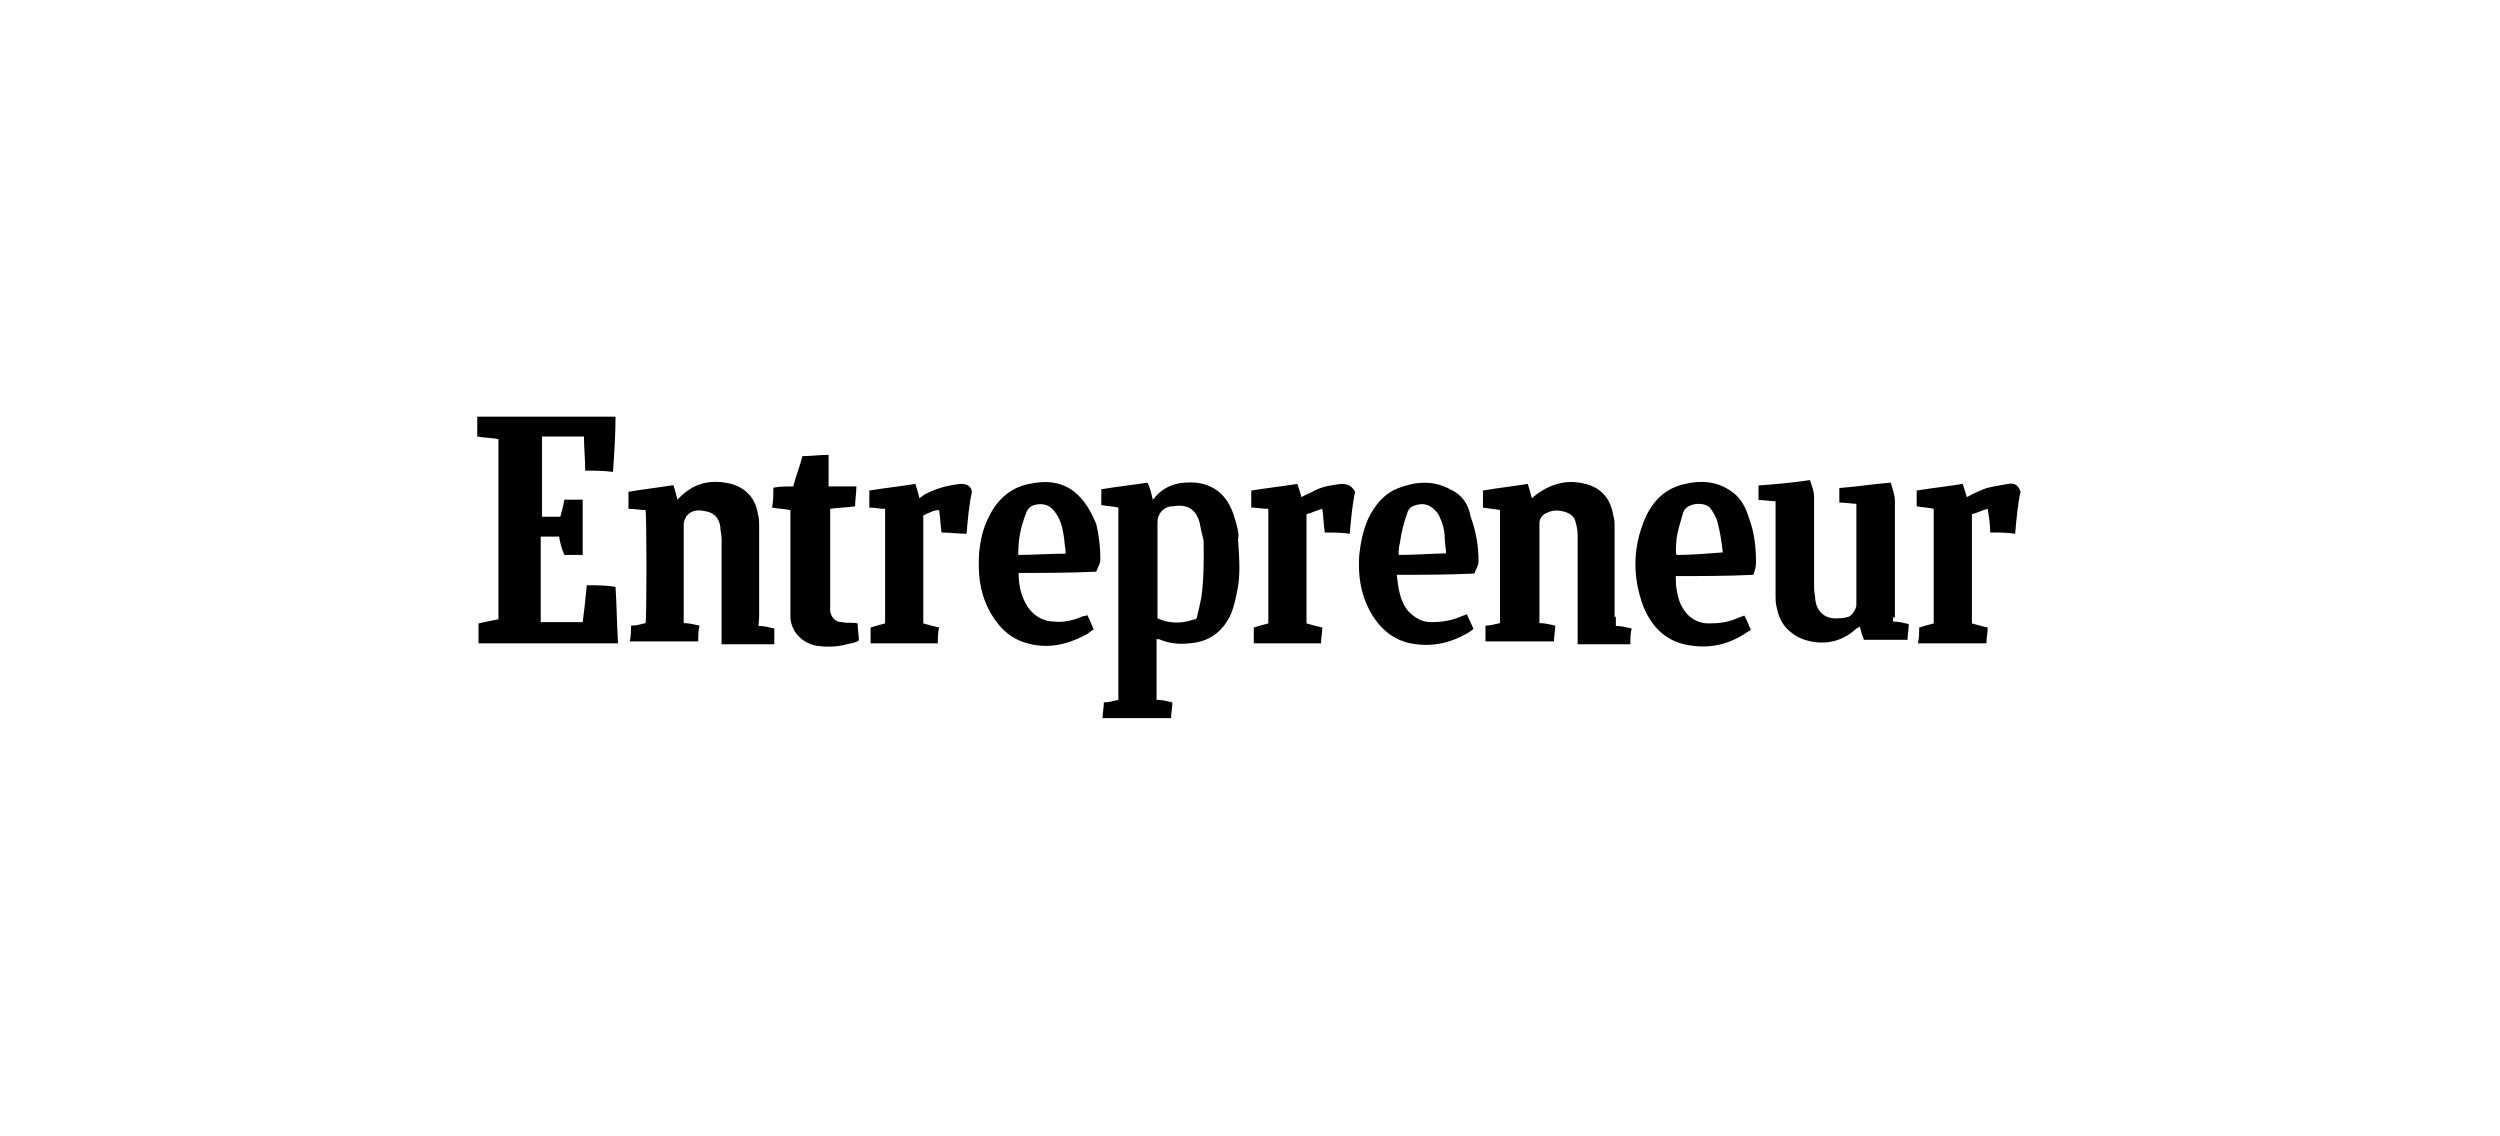 <svg xmlns="http://www.w3.org/2000/svg" viewBox="0 126 792 360"><path d="M185.9 311.4c-.4 4.2-.8 7.9-1.3 11.7h-13.3V296h5.8c.4 2.1.8 3.8 1.7 5.8h5.8v-17.5h-5.8c-.4 2.1-.8 3.8-1.3 5.4h-5.8v-25.4H185c0 3.8.4 7.1.4 10.8 2.9 0 5.8 0 8.8.4.4-5.8.8-11.7.8-17.5h-43.8v6.3c2.1.4 4.6.4 6.7.8v57.1c-2.1.4-4.2.8-6.3 1.3v6.3h44.2c-.4-5.8-.4-12.1-.8-17.9-3.3-.5-6.2-.5-9.1-.5m194.7 3.8c-.4 2.1-.8 3.8-1.3 5.8 0 .8-.4 1.3-1.3 1.3-3.8 1.3-7.5 1.3-11.3-.4v-30.5c0-2.5 1.7-4.6 4.2-5h.8c4.2-.8 7.1.8 8.3 5 .4 2.1.8 3.8 1.3 5.8.1 6.3.1 12.1-.7 18m10.4-25.5c-1.7-5.8-5.4-10-12.1-10.8-5.4-.4-10 .8-13.3 5l-.4.4c-.4-1.7-.8-3.8-1.7-5.4-5 .8-10 1.3-14.6 2.1v5c2.1.4 3.8.4 5.4.8v60.9c-1.7.4-2.9.8-4.6.8 0 1.7-.4 3.3-.4 5H371c0-1.7.4-3.3.4-5-1.7-.4-3.3-.8-5-.8v-19.2h.8c2.9 1.3 6.3 1.7 9.6 1.3 6.3-.4 10.8-3.8 13.3-9.6.8-2.1 1.3-4.2 1.7-6.3 1.3-5.4.8-11.3.4-17.1.5-1.6-.4-4.6-1.2-7.1m120.5 31.7v-28.3c0-1.3 0-2.5-.4-3.8-.8-4.6-2.9-7.9-7.5-9.6-5-1.7-10-1.3-15 1.7-1.3.8-2.5 1.7-3.3 2.5-.4-1.7-.8-2.9-1.3-4.6-5 .8-9.6 1.3-14.2 2.1v5.4c2.1.4 3.8.4 5.4.8v35.8c-1.7.4-3.3.8-4.6.8v5h21.7c0-1.7.4-3.3.4-5-1.7-.4-3.3-.8-5-.8v-31.7c0-1.7 1.3-2.9 2.5-3.3 1.7-.8 3.3-.8 5-.4s3.3 1.3 3.8 2.9c.4 1.3.8 2.9.8 4.6v34.6h16.7c0-1.7 0-3.3.4-5-1.7-.4-3.3-.8-5-.8v-2.9h-.4zm-271 0v-28.8c0-1.3 0-2.5-.4-3.8-.8-5-3.8-8.3-8.8-9.6-5.8-1.3-10.8-.4-15.4 3.8l-1.3 1.3c-.4-1.7-.8-3.3-1.3-4.6-5 .8-9.6 1.3-14.2 2.1v5.4c2.1 0 3.8.4 5.4.4.4 1.7.4 35 0 35.8-1.7.4-2.9.8-4.6.8 0 1.7 0 3.3-.4 5h21.7c0-1.7 0-3.3.4-5-1.7-.4-3.3-.8-5-.8v-31.3c0-.8.4-1.7.8-2.5 1.7-2.1 3.8-2.1 5.8-1.7 2.9.4 4.6 2.1 5 5 0 1.3.4 2.5.4 3.8v33.4h16.7v-5c-1.7-.4-3.3-.8-5-.8l.2-2.9zm359.8 0v-36.7c0-2.1-.8-3.8-1.3-5.8-5.4.4-10.8 1.3-16.3 1.7v4.6c2.1 0 3.8.4 5.4.4v32.1c0 1.3-1.7 3.8-2.9 3.8-1.3.4-2.5.4-3.8.4-3.3 0-5.8-2.1-6.3-5.8 0-1.3-.4-2.5-.4-3.8v-28.8c0-2.1-.8-3.8-1.3-5.4-5.4.8-10.8 1.3-16.3 1.7v4.6c1.7 0 3.8.4 5.4.4v29.6c0 1.3 0 2.9.4 4.2.8 4.2 2.9 7.1 6.7 9.2 5 2.5 12.5 2.9 18.3-2.5.4-.4.8-.4 1.3-.8.4 1.7.8 2.9 1.3 4.2h13.8c0-1.7.4-3.3.4-5-1.7-.4-3.3-.8-5-.8v-1.3h.6v-.2zm-277.7-19.6v-.8c0-4.2.8-8.3 2.5-12.5.4-1.3 1.3-2.1 2.5-2.5 2.9-.8 5.4 0 7.1 2.9 1.7 2.5 2.1 5.4 2.5 8.3 0 1.3.4 2.5.4 4.2-5.4 0-10 .4-15 .4m19.2-18.7c-4.6-4.6-10-5-15.8-3.8-6.3 1.3-10.4 5.4-12.9 10.8-1.7 3.3-2.5 7.1-2.9 10.8-.4 6.3 0 12.1 2.9 17.9 2.5 5 6.3 9.2 11.7 10.8 6.7 2.1 12.9.8 19.2-2.5.8-.4 1.7-1.3 2.5-1.7-.8-1.7-1.3-3.3-2.1-4.6-.4.4-.8.4-1.3.4-2.9 1.3-6.3 2.1-9.2 1.7-3.3 0-6.3-1.7-8.3-4.6-2.1-3.3-2.9-6.7-2.9-10.8 8.3 0 16.3 0 24.6-.4.4-1.3 1.3-2.5 1.3-3.8 0-3.8-.4-7.5-1.3-11.3-1.3-3.1-3-6.4-5.5-8.9m189.3 18.7c-.4-1.7 0-3.3 0-5 .4-2.9 1.3-5.4 2.1-8.3.8-3.3 7.1-3.8 8.8-1.3.8 1.3 1.7 2.5 2.1 4.2.8 2.9 1.3 6.3 1.7 9.6-5.2.4-9.7.8-14.7.8m17-20.4c-4.2-2.9-9.2-3.3-14.2-2.1-6.3 1.3-10.4 5.4-12.9 11.3-3.8 9.2-3.8 18.3-.4 27.5 2.9 7.1 7.9 11.7 15.8 12.5 6.3.8 12.1-.8 17.5-4.6.4 0 .4-.4.8-.4-.8-1.7-1.3-3.3-2.1-4.6-.8.4-1.3.4-2.1.8-2.9 1.3-5.8 1.7-9.2 1.7-2.9 0-5.4-1.3-7.1-3.3-1.7-2.1-2.5-4.2-2.9-6.7-.4-1.7-.4-3.3-.4-5 8.3 0 16.3 0 24.6-.4.4-1.3.8-2.5.8-3.8 0-4.6-.4-9.2-2.1-13.8-1.1-3.7-2.7-7-6.1-9.1m-105 20.4c0-1.3 0-2.5.4-3.8.4-3.3 1.3-6.7 2.5-10 .4-.8.8-1.3 1.7-1.7 3.3-1.3 5.8-.4 7.9 2.5 1.3 2.5 2.1 5 2.1 7.9 0 1.3.4 2.9.4 4.6-5 .1-9.6.5-15 .5m16.3-20.8c-5.4-2.9-10.8-2.5-16.3-.4-4.6 1.7-7.5 5.4-9.6 9.6-1.7 3.8-2.5 7.9-2.9 11.7-.4 6.3.4 12.1 3.3 17.5s7.1 9.2 12.9 10.4c6.7 1.3 12.5 0 18.3-3.3.4-.4 1.3-.8 1.7-1.3-.8-1.7-1.3-2.9-2.1-4.6-.8.4-1.3.4-2.1.8-2.9 1.3-6.3 1.7-9.2 1.7-2.9 0-5-1.3-7.1-3.3-2.9-3.3-3.3-7.5-3.8-11.7 8.3 0 16.3 0 24.6-.4.4-1.3 1.3-2.5 1.3-3.8 0-5-.8-9.6-2.5-14.2-.7-4.1-2.8-7-6.5-8.7m-155.1-1.7c-3.8.4-7.5 1.3-11.3 3.3-.4.4-1.3.8-1.7 1.3-.4-1.7-.8-2.9-1.3-4.6-5 .8-9.6 1.3-14.6 2.1v5.4c1.7 0 3.3.4 5 .4v36.3c-1.7.4-2.9.8-4.6 1.3v5h21.3c0-1.7 0-3.3.4-5-1.7-.4-3.3-.8-5-1.3v-34.2c1.7-.8 3.3-1.7 5-1.7.4 2.5.4 4.6.8 7.1 2.5 0 5.4.4 7.9.4.4-4.6.8-9.2 1.7-13.3-.3-2.1-1.9-2.5-3.6-2.5m331.8 0c-2.1.4-4.6.8-6.7 1.3-2.1.8-4.2 1.7-6.3 2.9-.4-1.3-.8-2.5-1.3-4.2-5 .8-9.6 1.3-14.6 2.1v5c2.1.4 3.8.4 5.4.8v36.3c-1.7.4-2.9.8-4.6 1.3 0 1.7 0 3.3-.4 5h21.7c0-1.7.4-3.3.4-5-1.7-.4-3.3-.8-5-1.3v-34.6c1.7-.4 3.3-1.3 5-1.7.4 2.5.8 5 .8 7.5 2.9 0 5.4 0 7.9.4.4-4.6.8-9.2 1.7-13.3-.7-2.1-1.9-2.9-4-2.5m-211.3 0c-2.9.4-5.8.8-8.3 2.1-1.3.8-2.9 1.3-4.2 2.1-.4-1.3-.8-2.9-1.3-4.2-5 .8-9.6 1.3-14.6 2.1v5.4c1.7 0 3.3.4 5.4.4v36.3c-1.7.4-2.9.8-4.6 1.3v5h21.3c0-1.7.4-3.3.4-5-1.7-.4-3.3-.8-5-1.3v-34.6c1.7-.4 3.3-1.3 5-1.7.4 2.5.4 5 .8 7.5 2.9 0 5.4 0 7.9.4.4-4.6.8-9.2 1.7-13.3-1.2-2.1-2.5-2.5-4.5-2.5m-158 43.8c-2.1 0-3.3-1.3-3.8-3.3v-32.6c2.5-.4 5.4-.4 7.9-.8 0-2.1.4-4.2.4-6.3h-8.8v-10c-2.9 0-5.4.4-8.3.4-.8 3.3-2.1 6.3-2.9 9.6-2.1 0-4.2 0-6.3.4 0 2.1 0 4.2-.4 6.3 2.1.4 3.8.4 5.8.8v34.2c.4 4.6 3.8 7.9 8.3 8.8 2.9.4 6.3.4 9.2-.4 1.3-.4 2.9-.4 4.2-1.3 0-1.7-.4-3.3-.4-5.4-1.6-.4-3.3 0-4.9-.4"/></svg>
